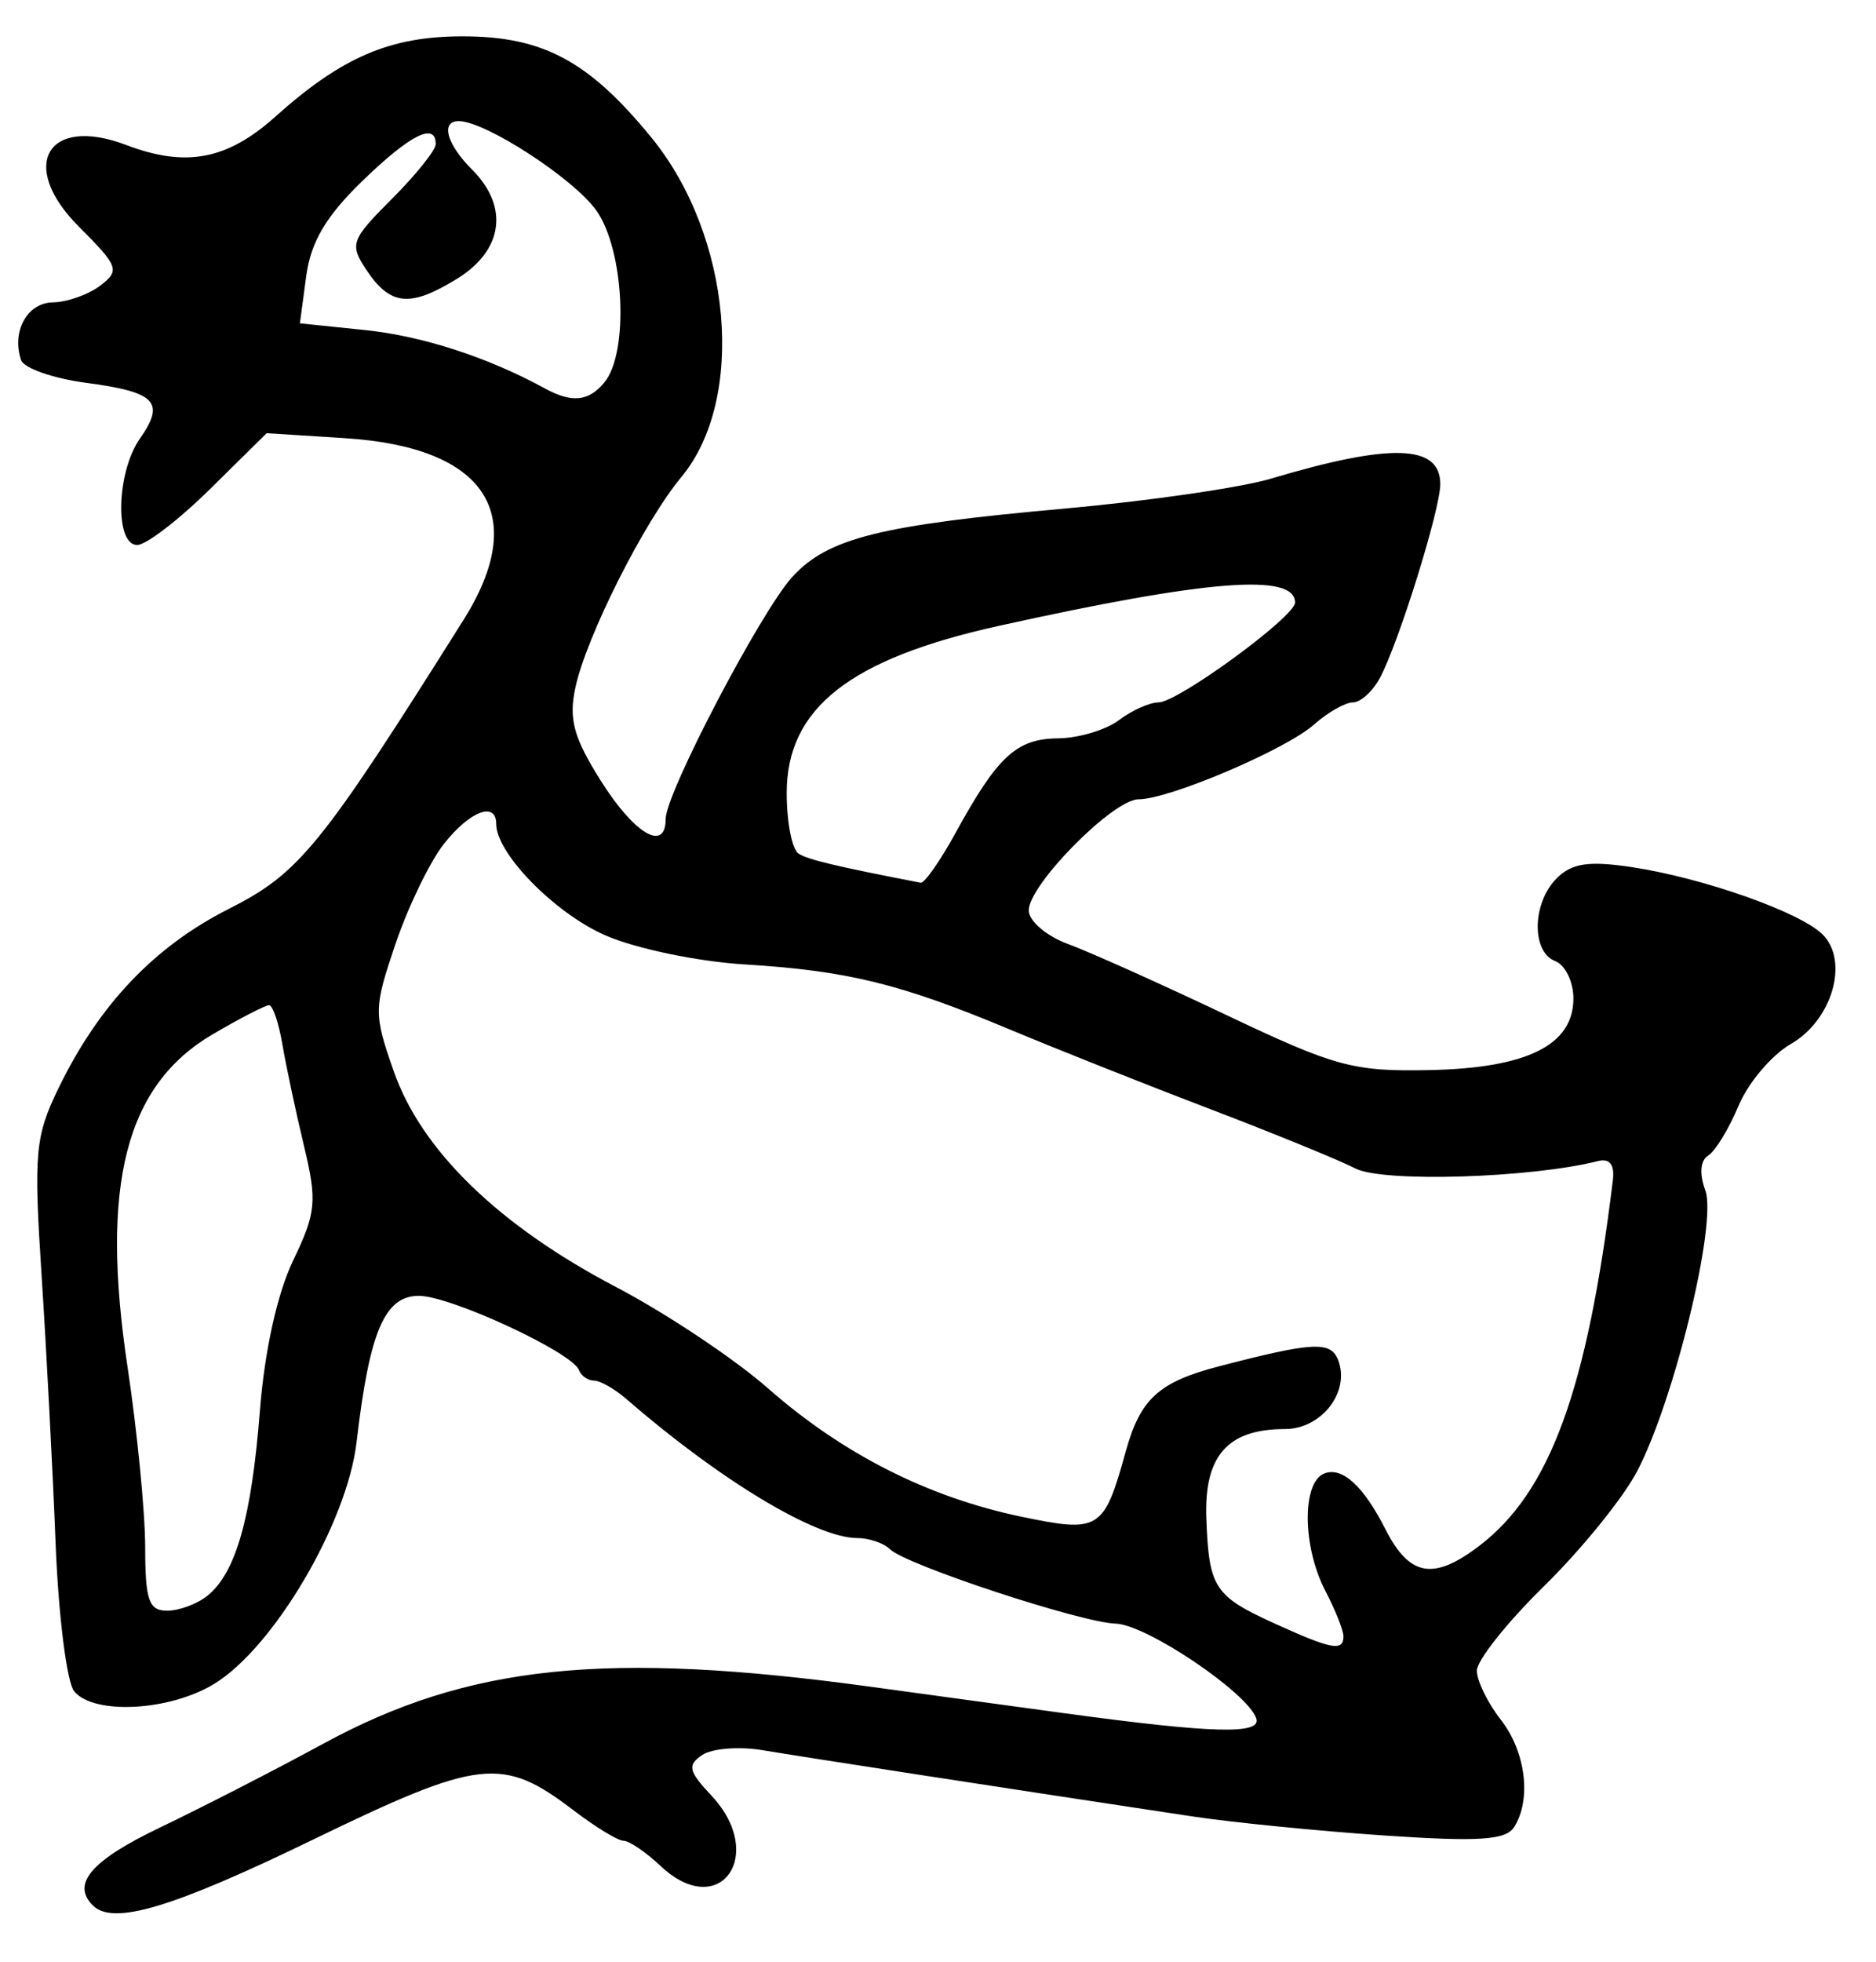 <?xml version="1.0" encoding="UTF-8" standalone="no"?>
<!-- Created with Inkscape (http://www.inkscape.org/) -->

<svg
   version="1.1"
   id="svg205"
   width="206.667"
   height="216"
   viewBox="0 0 206.667 216"
   xmlns="http://www.w3.org/2000/svg"
   xmlns:svg="http://www.w3.org/2000/svg">
  <defs
     id="defs209" />
  <g
     id="g211">
    <path
       style="fill:#000000;stroke-width:1.333"
       d="m 10.222,209.778 c -2.386,-2.386 -0.154,-4.963 7.444,-8.594 4.583,-2.19 12.678,-6.344 17.988,-9.229 15.955,-8.671 31.144,-10.241 60.345,-6.239 8.433,1.156 18.033,2.468 21.333,2.916 16.285,2.211 21.662,2.354 21.064,0.56 -0.942,-2.825 -12.099,-10.34 -15.496,-10.437 -3.797,-0.108 -23.085,-6.46 -24.835,-8.178 -0.697,-0.684 -2.328,-1.244 -3.626,-1.244 -4.55,0 -15.114,-6.357 -25.441,-15.31 C 67.717,152.91 66.117,152 65.444,152 c -0.672,0 -1.422,-0.523 -1.667,-1.163 -0.748,-1.959 -14.151,-8.17 -17.63,-8.17 -3.773,0 -5.445,3.918 -6.862,16.087 -1.038,8.907 -9.123,22.633 -15.692,26.638 -4.907,2.992 -13.246,3.436 -15.417,0.821 C 7.361,185.23 6.437,177.88 6.123,169.88 5.809,161.879 5.117,148.651 4.585,140.483 3.702,126.934 3.865,125.123 6.441,119.816 10.905,110.619 17,104.207 25.222,100.056 32.992,96.134 35.344,93.239 51.071,68.236 58.386,56.605 53.569,49.233 38.008,48.242 l -8.63,-0.55 -6.242,6.154 C 19.703,57.231 16.093,60 15.114,60 12.62,60 12.823,51.988 15.411,48.294 18.237,44.259 17.18,43.167 9.463,42.143 5.835,41.662 2.62,40.533 2.317,39.634 1.259,36.489 3.002,33.333 5.822,33.291 7.387,33.268 9.73,32.441 11.031,31.455 13.233,29.784 13.073,29.34 8.691,24.957 1.967,18.233 5.205,12.656 13.911,15.966 20.474,18.461 25.033,17.595 30.329,12.848 37.657,6.281 42.974,4 50.955,4 c 8.848,0 13.902,2.705 20.795,11.13 8.884,10.859 10.467,28.785 3.302,37.402 -4.106,4.939 -10.443,17.519 -11.663,23.154 -0.757,3.496 -0.199,5.529 2.835,10.331 3.687,5.836 7.11,7.83 7.11,4.143 0,-2.84 10.561,-22.99 13.987,-26.687 3.931,-4.241 9.587,-5.652 30.013,-7.486 C 126.5,55.165 136.7,53.686 140,52.701 c 13.25,-3.953 18.667,-3.779 18.667,0.601 0,2.78 -4.571,17.449 -6.645,21.325 -0.797,1.489 -2.139,2.706 -2.982,2.706 -0.844,0 -2.772,1.098 -4.286,2.441 C 141.641,82.533 128.797,88 125.426,88 c -2.798,0 -12.093,9.398 -12.093,12.228 0,1.171 1.935,2.827 4.333,3.708 2.383,0.876 10.243,4.399 17.465,7.828 11.975,5.686 13.944,6.219 22.343,6.049 10.764,-0.218 15.858,-2.751 15.858,-7.886 0,-1.839 -0.9,-3.69 -2,-4.112 -2.645,-1.015 -2.554,-6.404 0.154,-9.112 1.669,-1.669 3.527,-1.948 8.257,-1.239 7.853,1.178 18.587,4.962 21.044,7.419 2.944,2.944 1.056,9.441 -3.505,12.058 -2.109,1.211 -4.7,4.27 -5.756,6.8 -1.057,2.529 -2.56,4.993 -3.34,5.476 -0.874,0.54 -0.998,2.01 -0.324,3.829 1.33,3.59 -3.419,23.14 -7.519,30.953 -1.54,2.933 -6.147,8.613 -10.238,12.621 -4.092,4.008 -7.426,8.208 -7.41,9.333 0.016,1.125 1.203,3.546 2.637,5.379 2.75,3.516 3.405,8.771 1.472,11.821 -0.913,1.441 -3.899,1.635 -14.313,0.927 -7.238,-0.492 -16.759,-1.438 -21.159,-2.102 -19.801,-2.988 -43.068,-6.571 -47.333,-7.29 -2.567,-0.432 -5.551,-0.196 -6.632,0.525 -1.674,1.117 -1.525,1.78 1,4.468 6.146,6.542 0.907,13.859 -5.568,7.777 -1.635,-1.536 -3.477,-2.793 -4.094,-2.793 -0.617,0 -3.101,-1.509 -5.519,-3.354 -7.834,-5.975 -10.3,-5.697 -28.736,3.24 -15.51,7.519 -22,9.454 -24.229,7.225 z M 148,180.152 c 0,-0.649 -0.896,-2.9 -1.992,-5 -2.543,-4.875 -2.601,-11.973 -0.106,-12.931 1.964,-0.754 4.302,1.379 6.712,6.123 2.66,5.235 5.295,5.702 10.364,1.835 7.772,-5.928 11.871,-17.137 14.694,-40.18 0.22,-1.797 -0.326,-2.502 -1.673,-2.161 -7.374,1.863 -23.644,2.359 -26.667,0.813 -1.833,-0.938 -9.033,-3.88 -16,-6.537 -6.967,-2.658 -16.867,-6.589 -22,-8.736 -12.13,-5.073 -17.961,-6.505 -29.333,-7.202 -5.175,-0.317 -12.007,-1.746 -15.333,-3.207 -5.561,-2.442 -12,-9.014 -12,-12.248 0,-2.54 -2.914,-1.432 -5.765,2.191 -1.548,1.968 -3.946,6.918 -5.328,11 -2.417,7.137 -2.423,7.677 -0.174,14.088 3.046,8.68 11.589,16.955 24.47,23.699 5.509,2.884 13.041,7.903 16.739,11.152 8.202,7.207 17.578,11.963 27.824,14.112 8.695,1.824 9.174,1.528 11.576,-7.141 1.613,-5.82 3.633,-7.665 10.286,-9.397 10.363,-2.697 12.312,-2.798 13.125,-0.678 1.341,3.495 -1.83,7.587 -5.879,7.587 -6.308,0 -8.906,2.96 -8.645,9.853 0.29,7.648 0.871,8.534 7.601,11.59 6.223,2.826 7.502,3.061 7.502,1.376 z M 22.873,175.667 c 3.122,-2.539 4.835,-8.589 5.756,-20.333 0.519,-6.612 1.909,-12.9 3.658,-16.543 2.551,-5.315 2.665,-6.525 1.192,-12.667 -0.896,-3.735 -1.961,-8.74 -2.366,-11.124 -0.406,-2.383 -1.069,-4.333 -1.474,-4.333 -0.405,0 -3.199,1.443 -6.208,3.206 -9.596,5.623 -12.402,16.58 -9.38,36.624 1.064,7.06 1.938,15.986 1.943,19.836 0.006,5.862 0.4,7 2.42,7 1.327,0 3.334,-0.75 4.461,-1.667 z M 105.286,91.667 c 4.62,-8.418 6.693,-10.329 11.254,-10.376 2.27,-0.023 5.291,-0.923 6.715,-2 1.423,-1.077 3.389,-1.958 4.368,-1.958 2.131,0 15.044,-9.436 15.044,-10.993 0,-3.279 -9.644,-2.519 -32.667,2.572 -16.414,3.63 -23.333,9.085 -23.333,18.396 0,3.227 0.591,6.232 1.313,6.679 1.087,0.672 4.146,1.4 13.442,3.2 0.415,0.08 2.154,-2.404 3.865,-5.521 z M 66.577,42.109 c 2.731,-3.29 2.204,-14.601 -0.882,-18.935 -2.51,-3.525 -12.235,-9.84 -15.154,-9.84 -2.037,0 -1.346,2.528 1.459,5.333 4.101,4.101 3.436,8.9 -1.667,12.034 -5.181,3.182 -7.356,2.961 -9.992,-1.016 -1.853,-2.796 -1.676,-3.284 2.841,-7.8 2.65,-2.65 4.818,-5.358 4.818,-6.018 0,-2.467 -2.827,-1.041 -8.12,4.096 -3.991,3.873 -5.643,6.684 -6.15,10.465 l -0.693,5.169 7.166,0.74 c 6.319,0.652 13.53,2.988 19.797,6.414 2.996,1.638 4.834,1.458 6.577,-0.641 z"
       id="path233" />
  </g>
</svg>
